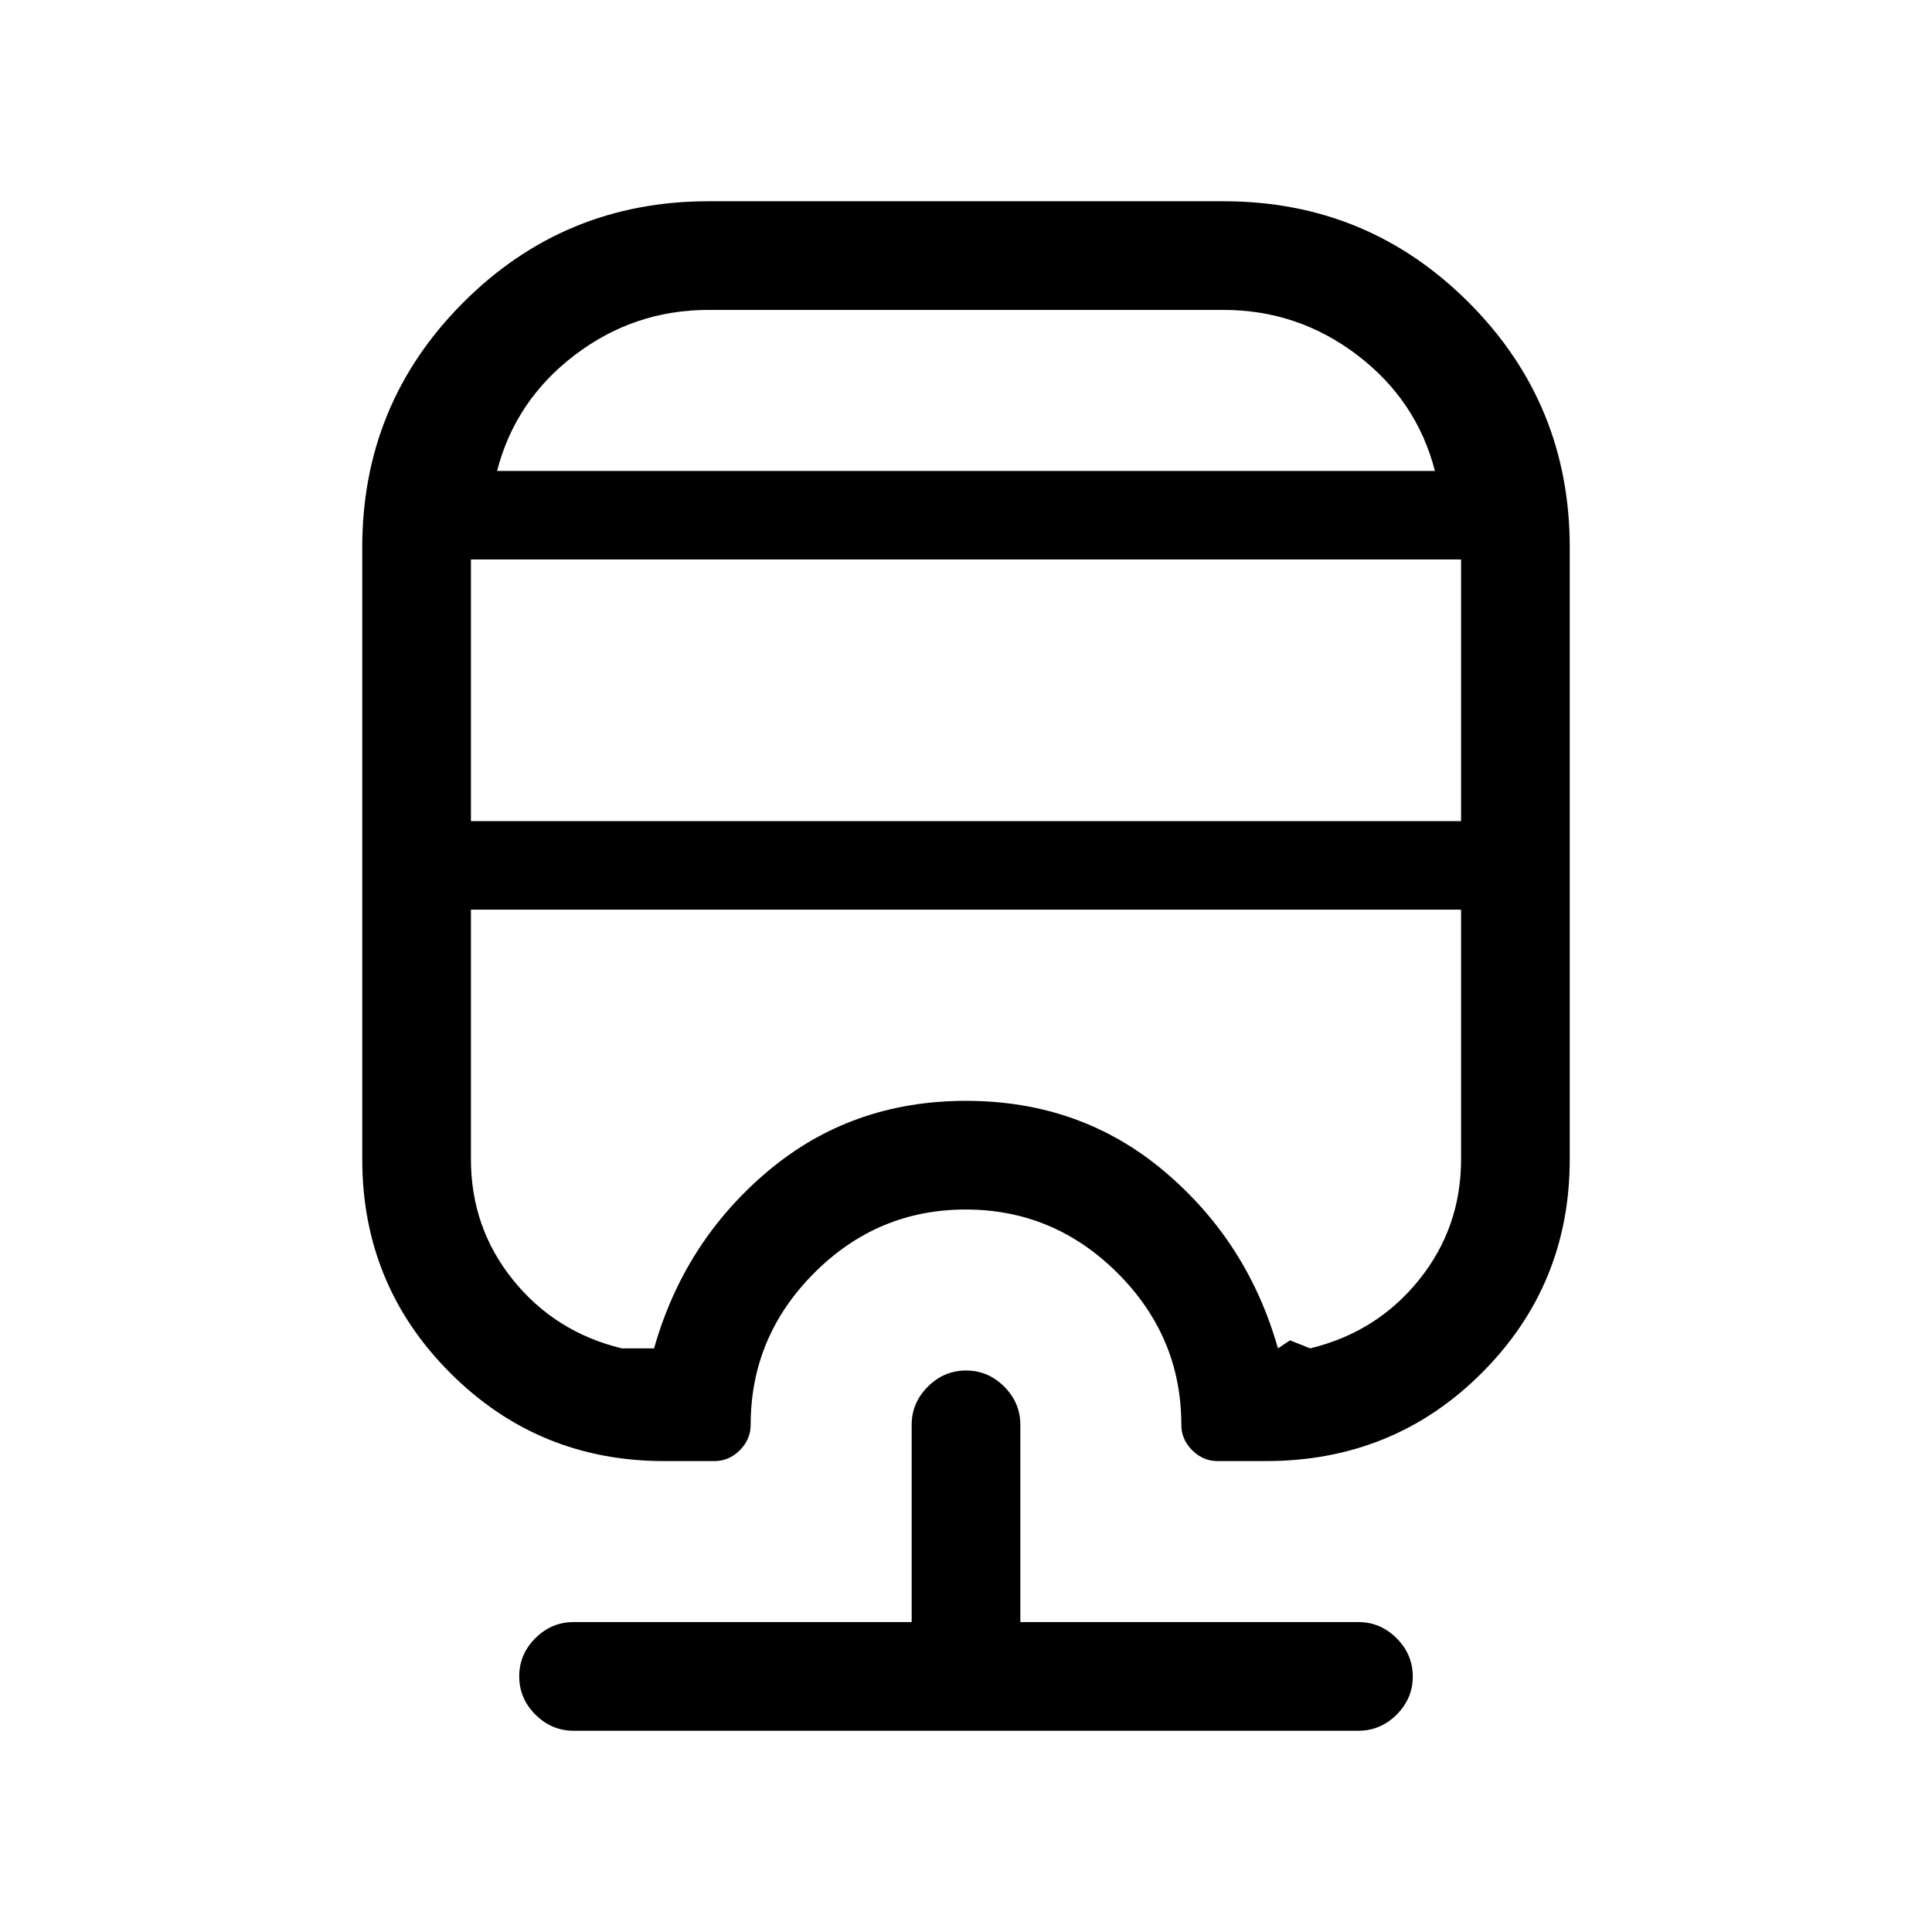 <svg xmlns="http://www.w3.org/2000/svg" height="24" viewBox="0 -960 960 960" width="24"><path d="M285-100q-10.95 0-18.98-8.04-8.02-8.03-8.02-19 0-10.96 8.02-18.96 8.03-8 18.98-8h168v-98q0-10.95 8.04-18.98 8.03-8.02 19-8.02 10.96 0 18.96 8.02 8 8.03 8 18.98v98h168q10.95 0 18.97 8.04 8.03 8.03 8.03 19 0 10.96-8.03 18.96-8.02 8-18.97 8H285Zm67-760h256q71.5 0 121.75 50.25T780-688v304q0 62.5-43.75 106.25T629-234h-24q-7.22 0-12.61-5.39Q587-244.77 587-252q0-43.77-31.66-75.39Q523.68-359 479.84-359t-75.34 31.61Q373-295.77 373-252q0 7.23-5.39 12.61Q362.23-234 355-234h-25q-62.5 0-106.25-43.75T180-384v-304q0-71.5 50.25-121.75T352-860ZM234-508v124q0 34.08 20.96 60.04T309-290h16q15-53 56.5-88t98.5-35q57 0 98.5 35t56.5 88l6-4 10 4q33.08-8 54.04-33.96T726-384v-124H234Zm0-174v130h492v-130H234Zm118-124q-37 0-66.5 22.5T247-726h466q-9-35-38.5-57.5T608-806H352Zm0 80h361-466 105ZM234-508h492-492Z"/></svg>